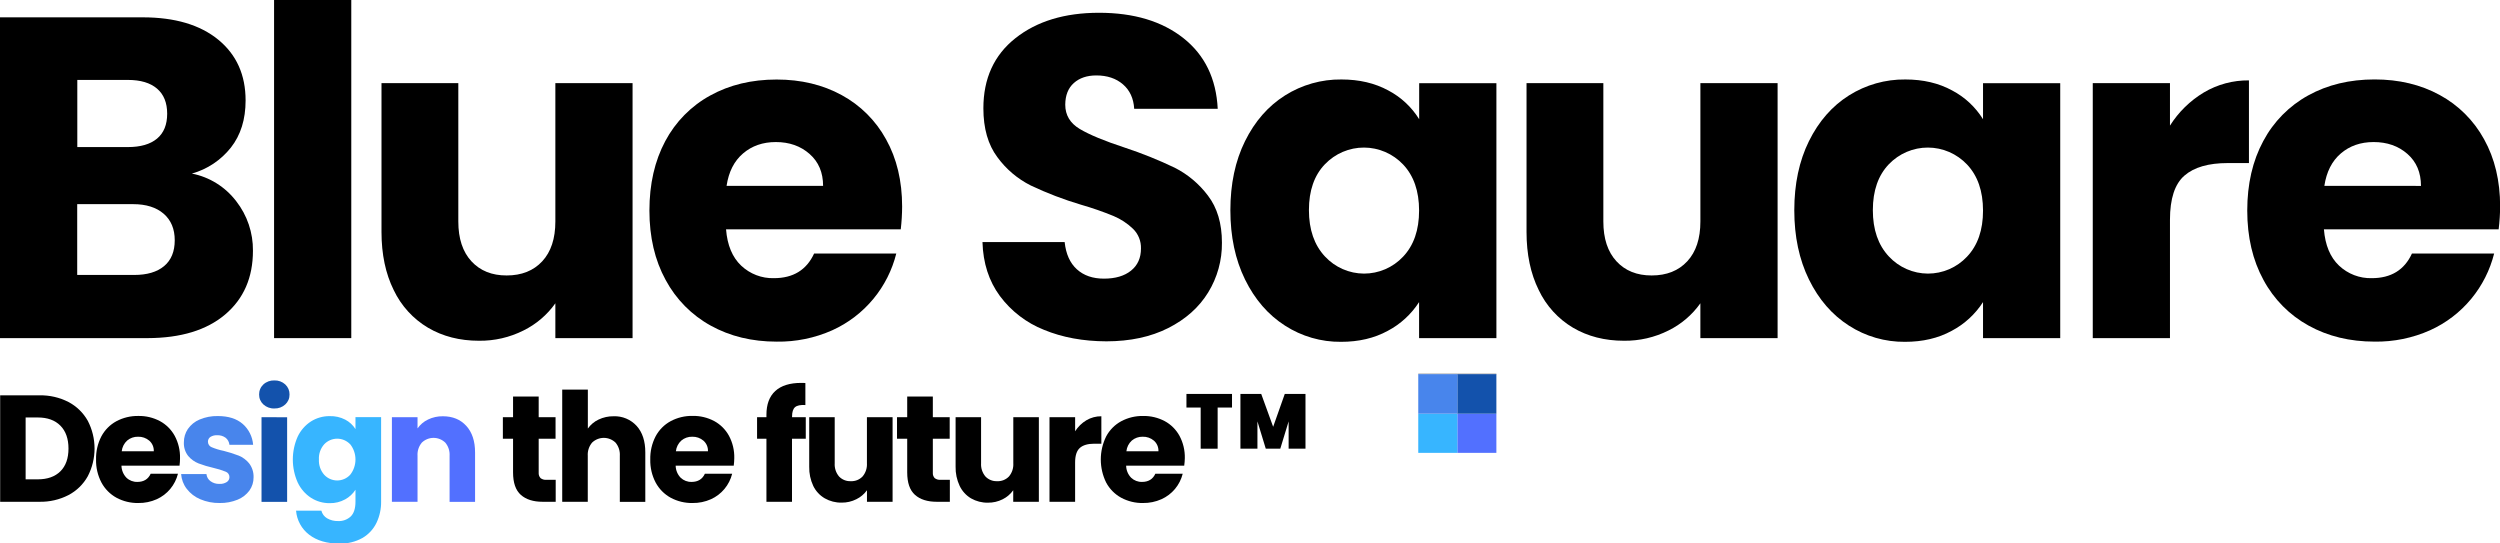 <svg width="230" height="50" viewBox="0 0 230 50" fill="none" xmlns="http://www.w3.org/2000/svg">
<g clip-path="url(#clip0_653_955)">
<path d="M21.733 18.512C22.746 19.808 23.289 21.417 23.271 23.07C23.271 25.535 22.419 27.489 20.716 28.932C19.013 30.375 16.636 31.099 13.584 31.107H0V1.595H13.127C16.089 1.595 18.408 2.282 20.084 3.655C21.759 5.028 22.596 6.891 22.595 9.245C22.595 10.982 22.145 12.425 21.245 13.573C20.327 14.735 19.069 15.573 17.652 15.969C19.273 16.286 20.724 17.19 21.733 18.512ZM7.112 13.531H11.765C12.93 13.531 13.823 13.272 14.446 12.754C15.069 12.235 15.38 11.471 15.38 10.462C15.38 9.454 15.069 8.684 14.446 8.152C13.823 7.62 12.93 7.353 11.765 7.353H7.112V13.531ZM15.099 24.48C15.75 23.935 16.076 23.143 16.076 22.105C16.076 21.067 15.737 20.253 15.058 19.664C14.378 19.077 13.444 18.783 12.253 18.782H7.103V25.296H12.338C13.527 25.297 14.447 25.026 15.099 24.48Z" fill="black"/>
<path d="M32.318 0V31.107H25.215V0H32.318Z" fill="black"/>
<path d="M58.196 7.648V31.107H51.093V27.903C50.337 28.97 49.33 29.829 48.163 30.404C46.893 31.043 45.49 31.366 44.071 31.349C42.299 31.349 40.735 30.95 39.378 30.151C38.008 29.339 36.908 28.132 36.22 26.684C35.472 25.173 35.098 23.394 35.098 21.347V7.648H42.165V20.377C42.165 21.947 42.567 23.167 43.371 24.039C44.176 24.911 45.256 25.345 46.612 25.342C47.991 25.342 49.083 24.907 49.887 24.039C50.691 23.171 51.093 21.95 51.093 20.377V7.648H58.196Z" fill="black"/>
<path d="M82.87 21.096H66.796C66.91 22.552 67.374 23.666 68.186 24.437C69.002 25.207 70.085 25.622 71.201 25.591C72.973 25.591 74.205 24.835 74.898 23.324H82.458C82.076 24.853 81.359 26.275 80.36 27.485C79.332 28.731 78.034 29.723 76.568 30.385C74.96 31.102 73.217 31.458 71.46 31.431C69.188 31.431 67.166 30.941 65.394 29.961C63.637 28.995 62.195 27.536 61.24 25.758C60.244 23.938 59.746 21.809 59.746 19.371C59.746 16.933 60.232 14.804 61.204 12.984C62.148 11.206 63.586 9.747 65.341 8.787C67.113 7.807 69.148 7.317 71.448 7.317C73.691 7.317 75.684 7.793 77.428 8.745C79.152 9.677 80.573 11.093 81.52 12.822C82.503 14.586 82.995 16.646 82.996 19C82.993 19.7 82.951 20.4 82.87 21.096ZM75.725 17.102C75.725 15.87 75.31 14.89 74.479 14.161C73.649 13.432 72.613 13.068 71.373 13.069C70.182 13.069 69.177 13.418 68.361 14.116C67.543 14.813 67.038 15.807 66.845 17.099L75.725 17.102Z" fill="black"/>
<path d="M96.038 30.341C94.43 29.704 93.027 28.627 91.988 27.23C90.977 25.857 90.444 24.205 90.388 22.273H97.948C98.063 23.364 98.437 24.198 99.07 24.773C99.703 25.349 100.534 25.636 101.563 25.635C102.614 25.635 103.445 25.389 104.055 24.899C104.665 24.408 104.97 23.729 104.969 22.86C104.978 22.525 104.919 22.191 104.793 21.88C104.668 21.568 104.48 21.287 104.241 21.054C103.722 20.555 103.117 20.155 102.455 19.877C101.471 19.473 100.466 19.123 99.444 18.831C97.865 18.361 96.324 17.772 94.834 17.066C93.618 16.458 92.564 15.565 91.759 14.461C90.9 13.312 90.471 11.813 90.471 9.964C90.471 7.219 91.454 5.068 93.42 3.512C95.386 1.955 97.948 1.176 101.106 1.175C104.316 1.175 106.905 1.953 108.873 3.508C110.84 5.064 111.892 7.23 112.03 10.007H104.346C104.29 9.055 103.945 8.306 103.312 7.76C102.679 7.213 101.862 6.94 100.861 6.94C100.003 6.94 99.313 7.173 98.793 7.638C98.272 8.103 98.009 8.768 98.003 9.632C98.003 10.587 98.446 11.33 99.332 11.861C100.218 12.392 101.603 12.966 103.486 13.584C105.054 14.101 106.588 14.718 108.078 15.432C109.276 16.04 110.32 16.916 111.13 17.995C111.989 19.117 112.418 20.561 112.418 22.325C112.436 23.943 111.996 25.532 111.151 26.906C110.307 28.279 109.081 29.371 107.475 30.182C105.868 30.994 103.972 31.401 101.787 31.403C99.644 31.395 97.728 31.041 96.038 30.341Z" fill="black"/>
<path d="M114.543 12.984C115.443 11.163 116.668 9.763 118.22 8.781C119.776 7.8 121.577 7.29 123.411 7.311C125.045 7.311 126.482 7.647 127.72 8.319C128.885 8.93 129.867 9.844 130.564 10.968V7.655H137.669V31.107H130.556V27.793C129.834 28.912 128.84 29.824 127.669 30.44C126.436 31.113 125.003 31.45 123.37 31.448C121.547 31.466 119.758 30.948 118.22 29.957C116.668 28.963 115.443 27.549 114.543 25.713C113.643 23.878 113.194 21.755 113.194 19.347C113.194 16.926 113.643 14.806 114.543 12.984ZM129.082 15.129C128.617 14.64 128.06 14.25 127.444 13.983C126.827 13.717 126.164 13.578 125.494 13.576C124.823 13.574 124.159 13.708 123.541 13.971C122.923 14.234 122.364 14.62 121.896 15.106C120.911 16.13 120.42 17.538 120.421 19.331C120.422 21.124 120.914 22.545 121.896 23.596C122.357 24.092 122.913 24.487 123.53 24.757C124.147 25.028 124.812 25.169 125.485 25.171C126.157 25.172 126.823 25.036 127.441 24.769C128.06 24.502 128.618 24.11 129.082 23.617C130.064 22.581 130.556 21.167 130.556 19.373C130.556 17.579 130.064 16.164 129.082 15.129Z" fill="black"/>
<path d="M163.539 7.648V31.107H156.434V27.903C155.678 28.97 154.671 29.83 153.504 30.404C152.233 31.043 150.831 31.366 149.412 31.349C147.64 31.349 146.076 30.95 144.719 30.151C143.349 29.339 142.25 28.132 141.563 26.684C140.815 25.173 140.441 23.394 140.441 21.347V7.648H147.508V20.377C147.508 21.947 147.91 23.167 148.714 24.039C149.518 24.911 150.599 25.345 151.954 25.342C153.333 25.342 154.425 24.907 155.229 24.039C156.034 23.171 156.436 21.95 156.436 20.377V7.648H163.539Z" fill="black"/>
<path d="M166.424 12.984C167.324 11.163 168.549 9.763 170.101 8.781C171.658 7.8 173.46 7.29 175.294 7.311C176.928 7.311 178.361 7.647 179.593 8.319C180.758 8.93 181.74 9.844 182.438 10.968V7.655H189.541V31.107H182.438V27.793C181.717 28.912 180.722 29.824 179.551 30.44C178.32 31.113 176.887 31.45 175.253 31.448C173.429 31.466 171.639 30.948 170.101 29.957C168.549 28.963 167.324 27.549 166.424 25.713C165.525 23.878 165.075 21.755 165.075 19.347C165.075 16.926 165.525 14.806 166.424 12.984ZM180.963 15.129C180.498 14.64 179.941 14.25 179.325 13.983C178.708 13.717 178.045 13.578 177.375 13.576C176.704 13.574 176.04 13.708 175.422 13.971C174.804 14.234 174.245 14.62 173.777 15.106C172.795 16.13 172.303 17.538 172.302 19.331C172.301 21.124 172.792 22.545 173.777 23.596C174.238 24.092 174.794 24.487 175.411 24.757C176.028 25.028 176.693 25.169 177.366 25.171C178.038 25.172 178.704 25.036 179.322 24.769C179.941 24.502 180.499 24.11 180.963 23.617C181.948 22.581 182.44 21.167 182.438 19.373C182.437 17.579 181.945 16.164 180.963 15.129Z" fill="black"/>
<path d="M202.749 8.51C204.008 7.763 205.444 7.378 206.903 7.395V15.002H204.954C203.181 15.002 201.851 15.387 200.966 16.158C200.08 16.928 199.637 18.28 199.637 20.214V31.107H192.534V7.648H199.637V11.556C200.425 10.309 201.491 9.265 202.749 8.51Z" fill="black"/>
<path d="M229.876 21.096H213.8C213.915 22.552 214.378 23.666 215.191 24.437C216.006 25.206 217.087 25.621 218.202 25.591C219.976 25.591 221.208 24.836 221.899 23.324H229.461C229.077 24.852 228.36 26.273 227.361 27.483C226.333 28.73 225.035 29.722 223.569 30.383C221.961 31.1 220.218 31.457 218.46 31.429C216.191 31.429 214.17 30.939 212.397 29.959C210.639 28.994 209.195 27.535 208.241 25.757C207.245 23.936 206.747 21.807 206.747 19.37C206.747 16.932 207.238 14.802 208.22 12.98C209.164 11.201 210.602 9.741 212.357 8.778C214.129 7.798 216.165 7.308 218.464 7.308C220.706 7.308 222.7 7.784 224.446 8.736C226.169 9.668 227.59 11.084 228.537 12.813C229.519 14.578 230.011 16.637 230.012 18.991C230.006 19.695 229.961 20.398 229.876 21.096ZM222.73 17.103C222.73 15.87 222.314 14.89 221.484 14.161C220.653 13.432 219.615 13.068 218.369 13.069C217.179 13.069 216.175 13.418 215.358 14.116C214.541 14.813 214.035 15.808 213.841 17.099L222.73 17.103Z" fill="black"/>
<path d="M6.301 36.985C7.043 37.375 7.659 37.973 8.073 38.708C8.484 39.495 8.699 40.373 8.699 41.264C8.699 42.155 8.484 43.032 8.073 43.82C7.659 44.559 7.041 45.161 6.295 45.55C5.471 45.972 4.558 46.182 3.635 46.164H0.015V36.371H3.635C4.56 36.351 5.476 36.562 6.301 36.985ZM5.557 43.36C6.053 42.866 6.301 42.168 6.301 41.267C6.301 40.366 6.053 39.664 5.557 39.161C5.06 38.659 4.366 38.408 3.475 38.408H2.358V44.099H3.475C4.365 44.099 5.059 43.853 5.557 43.36Z" fill="black"/>
<path d="M16.517 42.844H11.174C11.183 43.259 11.348 43.656 11.636 43.953C11.907 44.209 12.266 44.346 12.636 44.336C13.224 44.336 13.634 44.085 13.863 43.583H16.373C16.244 44.098 16.002 44.577 15.664 44.983C15.326 45.389 14.901 45.712 14.421 45.928C13.887 46.167 13.309 46.286 12.726 46.277C12.024 46.29 11.331 46.122 10.712 45.789C10.129 45.468 9.65 44.984 9.333 44.394C8.99 43.74 8.819 43.007 8.837 42.267C8.82 41.531 8.987 40.804 9.323 40.151C9.638 39.56 10.117 39.075 10.702 38.756C11.326 38.423 12.023 38.255 12.729 38.268C13.42 38.255 14.102 38.418 14.714 38.742C15.287 39.052 15.758 39.522 16.073 40.096C16.409 40.724 16.578 41.431 16.562 42.146C16.561 42.379 16.546 42.612 16.517 42.844ZM14.149 41.518C14.157 41.335 14.124 41.151 14.053 40.982C13.981 40.813 13.873 40.663 13.736 40.542C13.447 40.296 13.079 40.167 12.701 40.179C12.337 40.169 11.982 40.292 11.702 40.528C11.418 40.783 11.239 41.136 11.198 41.518H14.149Z" fill="black"/>
<path d="M18.42 45.928C17.932 45.724 17.504 45.395 17.179 44.973C16.878 44.581 16.698 44.108 16.662 43.613H18.993C19.004 43.743 19.044 43.868 19.108 43.982C19.172 44.095 19.26 44.193 19.365 44.268C19.601 44.441 19.887 44.529 20.178 44.519C20.421 44.536 20.662 44.475 20.868 44.345C20.942 44.296 21.004 44.229 21.046 44.15C21.088 44.07 21.11 43.982 21.109 43.892C21.11 43.783 21.077 43.677 21.015 43.588C20.953 43.5 20.866 43.433 20.765 43.396C20.402 43.25 20.029 43.133 19.648 43.048C19.179 42.943 18.718 42.805 18.269 42.636C17.901 42.491 17.574 42.257 17.317 41.953C17.035 41.596 16.893 41.146 16.917 40.69C16.914 40.255 17.042 39.83 17.283 39.469C17.552 39.081 17.925 38.779 18.358 38.598C18.893 38.372 19.468 38.263 20.047 38.277C21.013 38.277 21.773 38.519 22.329 39.002C22.886 39.489 23.23 40.178 23.288 40.92H21.109C21.082 40.669 20.959 40.438 20.765 40.279C20.539 40.112 20.264 40.029 19.985 40.041C19.763 40.027 19.541 40.084 19.351 40.202C19.281 40.251 19.224 40.316 19.185 40.393C19.147 40.47 19.128 40.555 19.131 40.641C19.131 40.751 19.164 40.857 19.225 40.947C19.287 41.037 19.374 41.105 19.475 41.144C19.828 41.292 20.196 41.405 20.571 41.478C21.044 41.596 21.509 41.742 21.964 41.918C22.331 42.068 22.655 42.308 22.909 42.615C23.195 42.982 23.343 43.439 23.329 43.906C23.334 44.343 23.201 44.77 22.95 45.126C22.671 45.504 22.294 45.796 21.861 45.97C21.337 46.184 20.777 46.288 20.213 46.277C19.598 46.288 18.987 46.169 18.42 45.928Z" fill="#4885EC"/>
<path d="M24.232 37.21C24.106 37.095 24.005 36.954 23.937 36.796C23.869 36.639 23.836 36.468 23.839 36.296C23.836 36.122 23.869 35.949 23.937 35.789C24.004 35.629 24.105 35.486 24.232 35.368C24.509 35.116 24.872 34.984 25.244 34.999C25.612 34.985 25.971 35.118 26.244 35.368C26.371 35.486 26.472 35.629 26.54 35.789C26.607 35.949 26.64 36.122 26.637 36.296C26.64 36.468 26.607 36.639 26.539 36.796C26.471 36.954 26.37 37.095 26.244 37.21C25.971 37.461 25.612 37.594 25.244 37.579C24.872 37.595 24.509 37.462 24.232 37.21ZM26.416 38.389V46.173H24.06V38.38L26.416 38.389Z" fill="#1352AC"/>
<path d="M31.759 38.605C32.145 38.805 32.471 39.106 32.704 39.477V38.375H35.062V46.145C35.072 46.817 34.928 47.483 34.641 48.091C34.361 48.675 33.914 49.16 33.359 49.486C32.704 49.852 31.963 50.033 31.215 50.009C30.075 50.009 29.151 49.737 28.443 49.193C28.099 48.931 27.814 48.599 27.606 48.218C27.398 47.837 27.272 47.416 27.237 46.982H29.567C29.604 47.127 29.668 47.263 29.757 47.383C29.846 47.502 29.957 47.603 30.084 47.679C30.394 47.86 30.747 47.949 31.105 47.937C31.317 47.948 31.529 47.916 31.729 47.843C31.929 47.77 32.113 47.657 32.27 47.512C32.559 47.228 32.704 46.775 32.704 46.152V45.057C32.465 45.428 32.138 45.733 31.753 45.942C31.317 46.181 30.828 46.301 30.332 46.291C29.723 46.298 29.124 46.126 28.609 45.796C28.081 45.45 27.658 44.962 27.388 44.387C27.093 43.724 26.94 43.005 26.94 42.277C26.94 41.55 27.093 40.83 27.388 40.167C27.659 39.596 28.081 39.113 28.609 38.772C29.126 38.447 29.724 38.277 30.332 38.284C30.827 38.268 31.318 38.379 31.759 38.605ZM32.215 40.872C32.06 40.709 31.875 40.58 31.67 40.492C31.465 40.404 31.244 40.359 31.022 40.359C30.799 40.359 30.579 40.404 30.374 40.492C30.169 40.58 29.983 40.709 29.829 40.872C29.661 41.06 29.531 41.28 29.447 41.52C29.363 41.759 29.326 42.013 29.34 42.267C29.313 42.785 29.488 43.294 29.829 43.682C29.982 43.847 30.167 43.978 30.372 44.067C30.578 44.156 30.798 44.203 31.022 44.203C31.245 44.203 31.466 44.156 31.671 44.067C31.876 43.978 32.061 43.847 32.215 43.682C32.532 43.283 32.704 42.786 32.704 42.274C32.704 41.761 32.532 41.264 32.215 40.865V40.872Z" fill="#37B5FF"/>
<path d="M42.899 39.182C43.437 39.772 43.706 40.586 43.706 41.623V46.171H41.362V41.937C41.391 41.493 41.248 41.055 40.962 40.716C40.671 40.439 40.287 40.284 39.887 40.284C39.487 40.284 39.103 40.439 38.812 40.716C38.527 41.055 38.383 41.493 38.413 41.937V46.164H36.055V38.38H38.413V39.412C38.66 39.061 38.992 38.78 39.378 38.596C39.804 38.391 40.271 38.289 40.743 38.296C41.643 38.296 42.361 38.591 42.899 39.182Z" fill="#5270FF"/>
<path d="M51.124 44.141V46.164H49.918C49.063 46.164 48.396 45.952 47.918 45.529C47.44 45.106 47.201 44.415 47.201 43.457V40.361H46.264V38.38H47.201V36.482H49.559V38.38H51.111V40.361H49.559V43.487C49.552 43.578 49.563 43.67 49.593 43.757C49.623 43.843 49.67 43.922 49.732 43.989C49.891 44.107 50.087 44.162 50.283 44.143L51.124 44.141Z" fill="black"/>
<path d="M58.569 39.182C59.103 39.772 59.37 40.586 59.368 41.623V46.171H57.024V41.937C57.053 41.493 56.911 41.055 56.626 40.716C56.335 40.439 55.95 40.284 55.551 40.284C55.151 40.284 54.766 40.439 54.475 40.716C54.189 41.055 54.046 41.493 54.075 41.937V46.164H51.724V35.841H54.082V39.426C54.334 39.072 54.671 38.788 55.061 38.603C55.496 38.394 55.972 38.289 56.454 38.296C56.849 38.281 57.242 38.352 57.607 38.505C57.972 38.658 58.3 38.889 58.569 39.182Z" fill="black"/>
<path d="M67.504 42.844H62.161C62.169 43.26 62.334 43.657 62.623 43.953C62.893 44.209 63.252 44.346 63.622 44.336C64.21 44.336 64.62 44.085 64.85 43.583H67.359C67.231 44.098 66.989 44.577 66.65 44.983C66.312 45.389 65.888 45.713 65.408 45.928C64.874 46.167 64.296 46.286 63.712 46.277C63.011 46.29 62.318 46.122 61.699 45.789C61.116 45.468 60.637 44.984 60.32 44.394C59.977 43.74 59.807 43.007 59.825 42.267C59.809 41.529 59.977 40.8 60.315 40.146C60.629 39.555 61.109 39.069 61.694 38.751C62.318 38.417 63.015 38.249 63.721 38.263C64.411 38.25 65.094 38.413 65.706 38.737C66.278 39.047 66.75 39.517 67.064 40.09C67.401 40.719 67.57 41.426 67.554 42.141C67.551 42.376 67.534 42.611 67.504 42.844ZM65.132 41.519C65.141 41.335 65.108 41.151 65.036 40.982C64.964 40.813 64.856 40.663 64.719 40.542C64.43 40.296 64.062 40.167 63.684 40.179C63.32 40.169 62.965 40.293 62.685 40.528C62.401 40.784 62.222 41.137 62.181 41.519H65.132Z" fill="black"/>
<path d="M74.131 40.361H72.864V46.164H70.512V40.361H69.65V38.38H70.512V38.157C70.512 37.199 70.783 36.471 71.325 35.973C71.868 35.476 72.662 35.227 73.709 35.227C73.881 35.227 74.012 35.227 74.095 35.241V37.264C73.645 37.236 73.328 37.302 73.145 37.459C72.963 37.616 72.87 37.902 72.87 38.31V38.38H74.131V40.361Z" fill="black"/>
<path d="M82.118 38.38V46.164H79.761V45.103C79.508 45.456 79.173 45.739 78.785 45.928C78.363 46.141 77.898 46.248 77.427 46.242C76.884 46.252 76.348 46.115 75.876 45.845C75.42 45.58 75.053 45.184 74.821 44.708C74.561 44.155 74.434 43.548 74.448 42.936V38.38H76.793V42.615C76.763 43.059 76.907 43.497 77.192 43.836C77.331 43.981 77.499 44.095 77.684 44.169C77.87 44.244 78.069 44.278 78.268 44.268C78.469 44.279 78.671 44.245 78.859 44.171C79.046 44.096 79.216 43.982 79.357 43.836C79.643 43.497 79.787 43.059 79.757 42.615V38.38H82.118Z" fill="black"/>
<path d="M87.386 44.141V46.164H86.179C85.324 46.164 84.658 45.952 84.18 45.529C83.702 45.106 83.463 44.415 83.463 43.457V40.361H82.525V38.38H83.463V36.482H85.821V38.38H87.372V40.361H85.821V43.487C85.813 43.578 85.825 43.67 85.854 43.757C85.884 43.843 85.931 43.922 85.993 43.989C86.152 44.107 86.349 44.162 86.545 44.143L87.386 44.141Z" fill="black"/>
<path d="M95.575 38.38V46.164H93.217V45.103C92.966 45.457 92.632 45.742 92.245 45.934C91.823 46.146 91.358 46.253 90.887 46.247C90.344 46.257 89.808 46.12 89.335 45.85C88.881 45.58 88.516 45.179 88.287 44.699C88.028 44.146 87.901 43.539 87.915 42.927V38.38H90.259V42.615C90.231 43.059 90.374 43.497 90.659 43.836C90.798 43.981 90.965 44.095 91.151 44.169C91.336 44.244 91.535 44.278 91.735 44.268C91.936 44.279 92.137 44.245 92.325 44.171C92.513 44.096 92.683 43.982 92.824 43.836C93.11 43.497 93.253 43.059 93.224 42.615V38.38H95.575Z" fill="black"/>
<path d="M99.946 38.666C100.364 38.418 100.841 38.291 101.325 38.296V40.821H100.675C100.086 40.821 99.641 40.95 99.351 41.205C99.062 41.459 98.91 41.902 98.91 42.551V46.164H96.554V38.38H98.912V39.677C99.174 39.263 99.528 38.917 99.946 38.666Z" fill="black"/>
<path d="M108.948 42.844H103.605C103.612 43.26 103.778 43.657 104.067 43.953C104.337 44.208 104.695 44.346 105.065 44.336C105.655 44.336 106.064 44.085 106.292 43.583H108.81C108.681 44.099 108.438 44.578 108.099 44.984C107.76 45.39 107.333 45.713 106.852 45.928C106.318 46.167 105.74 46.285 105.156 46.277C104.456 46.29 103.763 46.122 103.145 45.789C102.561 45.469 102.082 44.984 101.766 44.394C101.442 43.735 101.273 43.009 101.273 42.273C101.273 41.538 101.442 40.812 101.766 40.153C102.08 39.561 102.56 39.076 103.145 38.758C103.768 38.424 104.465 38.256 105.17 38.27C105.861 38.257 106.544 38.42 107.156 38.744C107.728 39.053 108.199 39.523 108.514 40.097C108.851 40.726 109.019 41.433 109.004 42.148C108.998 42.381 108.98 42.613 108.948 42.844ZM106.577 41.518C106.585 41.335 106.552 41.151 106.48 40.982C106.409 40.813 106.3 40.663 106.163 40.542C105.874 40.296 105.506 40.167 105.129 40.179C104.765 40.169 104.409 40.293 104.129 40.528C103.846 40.784 103.667 41.137 103.628 41.518H106.577Z" fill="black"/>
<path d="M113.345 36.242V37.494H112.023V41.28H110.462V37.494H109.153V36.242H113.345Z" fill="black"/>
<path d="M120.105 36.242V41.28H118.554V38.767L117.787 41.28H116.451L115.684 38.767V41.28H114.119V36.242H116.032L117.13 39.266L118.199 36.242H120.105Z" fill="black"/>
<path d="M137.667 38.06H134.074V41.663H137.667V38.06Z" fill="#5270FF"/>
<path d="M137.667 34.392H134.074V34.425H137.667V34.392Z" fill="black"/>
<path d="M134.074 38.06H130.48V41.663H134.074V38.06Z" fill="#37B5FF"/>
<path d="M134.074 34.392H130.48V34.425H134.074V34.392Z" fill="black"/>
<path d="M137.667 34.425H134.074V38.06H137.667V34.425Z" fill="#1352AC"/>
<path d="M134.074 34.425H130.48V38.06H134.074V34.425Z" fill="#4885EC"/>
</g>
<defs>
<clipPath id="clip0_653_955">
<rect width="230" height="50" fill="white"/>
</clipPath>
</defs>
</svg>

